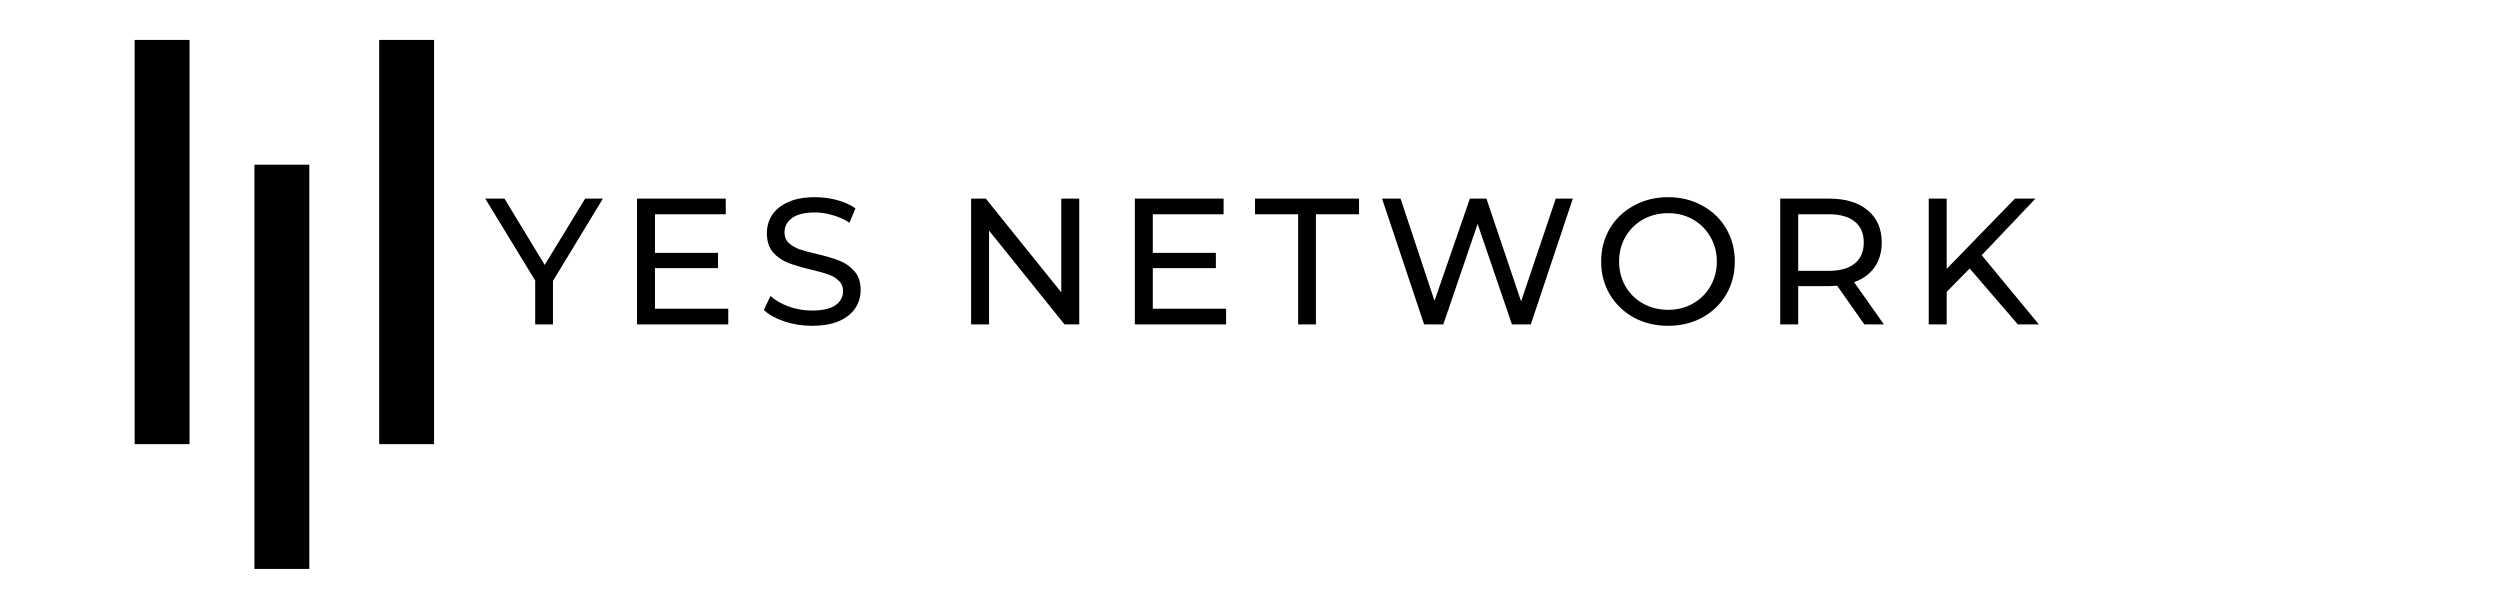 <svg width="467" height="110" viewBox="0 0 467 118" fill="none" xmlns="http://www.w3.org/2000/svg">
<g filter="url(#filter0_d)">
<rect x="24" y="25" width="11" height="81" fill="black"/>
</g>
<g filter="url(#filter1_d)">
<rect x="49" width="11" height="81" fill="black"/>
</g>
<g filter="url(#filter2_d)">
<rect width="11" height="81" fill="black"/>
</g>
<path d="M93.826 56.288V65H90.262V56.216L80.254 39.8H84.106L92.17 53.084L100.27 39.8H103.834L93.826 56.288ZM128.953 61.868V65H110.665V39.8H128.449V42.932H114.265V50.672H126.901V53.732H114.265V61.868H128.953ZM145.726 65.288C143.83 65.288 141.994 65 140.218 64.424C138.466 63.824 137.086 63.056 136.078 62.12L137.41 59.312C138.37 60.176 139.594 60.884 141.082 61.436C142.594 61.964 144.142 62.228 145.726 62.228C147.814 62.228 149.374 61.88 150.406 61.184C151.438 60.464 151.954 59.516 151.954 58.34C151.954 57.476 151.666 56.78 151.09 56.252C150.538 55.7 149.842 55.28 149.002 54.992C148.186 54.704 147.022 54.38 145.51 54.02C143.614 53.564 142.078 53.108 140.902 52.652C139.75 52.196 138.754 51.5 137.914 50.564C137.098 49.604 136.69 48.32 136.69 46.712C136.69 45.368 137.038 44.156 137.734 43.076C138.454 41.996 139.534 41.132 140.974 40.484C142.414 39.836 144.202 39.512 146.338 39.512C147.826 39.512 149.29 39.704 150.73 40.088C152.17 40.472 153.406 41.024 154.438 41.744L153.25 44.624C152.194 43.952 151.066 43.448 149.866 43.112C148.666 42.752 147.49 42.572 146.338 42.572C144.298 42.572 142.762 42.944 141.73 43.688C140.722 44.432 140.218 45.392 140.218 46.568C140.218 47.432 140.506 48.14 141.082 48.692C141.658 49.22 142.366 49.64 143.206 49.952C144.07 50.24 145.234 50.552 146.698 50.888C148.594 51.344 150.118 51.8 151.27 52.256C152.422 52.712 153.406 53.408 154.222 54.344C155.062 55.28 155.482 56.54 155.482 58.124C155.482 59.444 155.122 60.656 154.402 61.76C153.682 62.84 152.59 63.704 151.126 64.352C149.662 64.976 147.862 65.288 145.726 65.288ZM199.282 39.8V65H196.33L181.21 46.208V65H177.61V39.8H180.562L195.682 58.592V39.8H199.282ZM228.713 61.868V65H210.425V39.8H228.209V42.932H214.025V50.672H226.661V53.732H214.025V61.868H228.713ZM243.146 42.932H234.506V39.8H255.35V42.932H246.71V65H243.146V42.932ZM298.193 39.8L289.769 65H285.989L279.113 44.876L272.237 65H268.385L259.961 39.8H263.669L270.473 60.284L277.565 39.8H280.877L287.825 60.392L294.773 39.8H298.193ZM317.292 65.288C314.748 65.288 312.456 64.736 310.416 63.632C308.376 62.504 306.768 60.956 305.592 58.988C304.44 57.02 303.864 54.824 303.864 52.4C303.864 49.976 304.44 47.78 305.592 45.812C306.768 43.844 308.376 42.308 310.416 41.204C312.456 40.076 314.748 39.512 317.292 39.512C319.812 39.512 322.092 40.076 324.132 41.204C326.172 42.308 327.768 43.844 328.92 45.812C330.072 47.756 330.648 49.952 330.648 52.4C330.648 54.848 330.072 57.056 328.92 59.024C327.768 60.968 326.172 62.504 324.132 63.632C322.092 64.736 319.812 65.288 317.292 65.288ZM317.292 62.084C319.14 62.084 320.796 61.664 322.26 60.824C323.748 59.984 324.912 58.832 325.752 57.368C326.616 55.88 327.048 54.224 327.048 52.4C327.048 50.576 326.616 48.932 325.752 47.468C324.912 45.98 323.748 44.816 322.26 43.976C320.796 43.136 319.14 42.716 317.292 42.716C315.444 42.716 313.764 43.136 312.252 43.976C310.764 44.816 309.588 45.98 308.724 47.468C307.884 48.932 307.464 50.576 307.464 52.4C307.464 54.224 307.884 55.88 308.724 57.368C309.588 58.832 310.764 59.984 312.252 60.824C313.764 61.664 315.444 62.084 317.292 62.084ZM356.598 65L351.162 57.26C350.49 57.308 349.962 57.332 349.578 57.332H343.35V65H339.75V39.8H349.578C352.842 39.8 355.41 40.58 357.282 42.14C359.154 43.7 360.09 45.848 360.09 48.584C360.09 50.528 359.61 52.184 358.65 53.552C357.69 54.92 356.322 55.916 354.546 56.54L360.522 65H356.598ZM349.47 54.272C351.75 54.272 353.49 53.78 354.69 52.796C355.89 51.812 356.49 50.408 356.49 48.584C356.49 46.76 355.89 45.368 354.69 44.408C353.49 43.424 351.75 42.932 349.47 42.932H343.35V54.272H349.47ZM377.715 53.804L373.107 58.484V65H369.507V39.8H373.107V53.876L386.787 39.8H390.891L380.127 51.14L391.575 65H387.363L377.715 53.804Z" fill="black"/>
<defs>
<filter id="filter0_d" x="24" y="25" width="25" height="93" filterUnits="userSpaceOnUse" color-interpolation-filters="sRGB">
<feFlood flood-opacity="0" result="BackgroundImageFix"/>
<feColorMatrix in="SourceAlpha" type="matrix" values="0 0 0 0 0 0 0 0 0 0 0 0 0 0 0 0 0 0 127 0"/>
<feOffset dx="10" dy="8"/>
<feGaussianBlur stdDeviation="2"/>
<feColorMatrix type="matrix" values="0 0 0 0 0 0 0 0 0 0 0 0 0 0 0 0 0 0 0.1 0"/>
<feBlend mode="normal" in2="BackgroundImageFix" result="effect1_dropShadow"/>
<feBlend mode="normal" in="SourceGraphic" in2="effect1_dropShadow" result="shape"/>
</filter>
<filter id="filter1_d" x="49" y="0" width="25" height="93" filterUnits="userSpaceOnUse" color-interpolation-filters="sRGB">
<feFlood flood-opacity="0" result="BackgroundImageFix"/>
<feColorMatrix in="SourceAlpha" type="matrix" values="0 0 0 0 0 0 0 0 0 0 0 0 0 0 0 0 0 0 127 0"/>
<feOffset dx="10" dy="8"/>
<feGaussianBlur stdDeviation="2"/>
<feColorMatrix type="matrix" values="0 0 0 0 0 0 0 0 0 0 0 0 0 0 0 0 0 0 0.1 0"/>
<feBlend mode="normal" in2="BackgroundImageFix" result="effect1_dropShadow"/>
<feBlend mode="normal" in="SourceGraphic" in2="effect1_dropShadow" result="shape"/>
</filter>
<filter id="filter2_d" x="0" y="0" width="25" height="93" filterUnits="userSpaceOnUse" color-interpolation-filters="sRGB">
<feFlood flood-opacity="0" result="BackgroundImageFix"/>
<feColorMatrix in="SourceAlpha" type="matrix" values="0 0 0 0 0 0 0 0 0 0 0 0 0 0 0 0 0 0 127 0"/>
<feOffset dx="10" dy="8"/>
<feGaussianBlur stdDeviation="2"/>
<feColorMatrix type="matrix" values="0 0 0 0 0 0 0 0 0 0 0 0 0 0 0 0 0 0 0.1 0"/>
<feBlend mode="normal" in2="BackgroundImageFix" result="effect1_dropShadow"/>
<feBlend mode="normal" in="SourceGraphic" in2="effect1_dropShadow" result="shape"/>
</filter>
</defs>
</svg>
